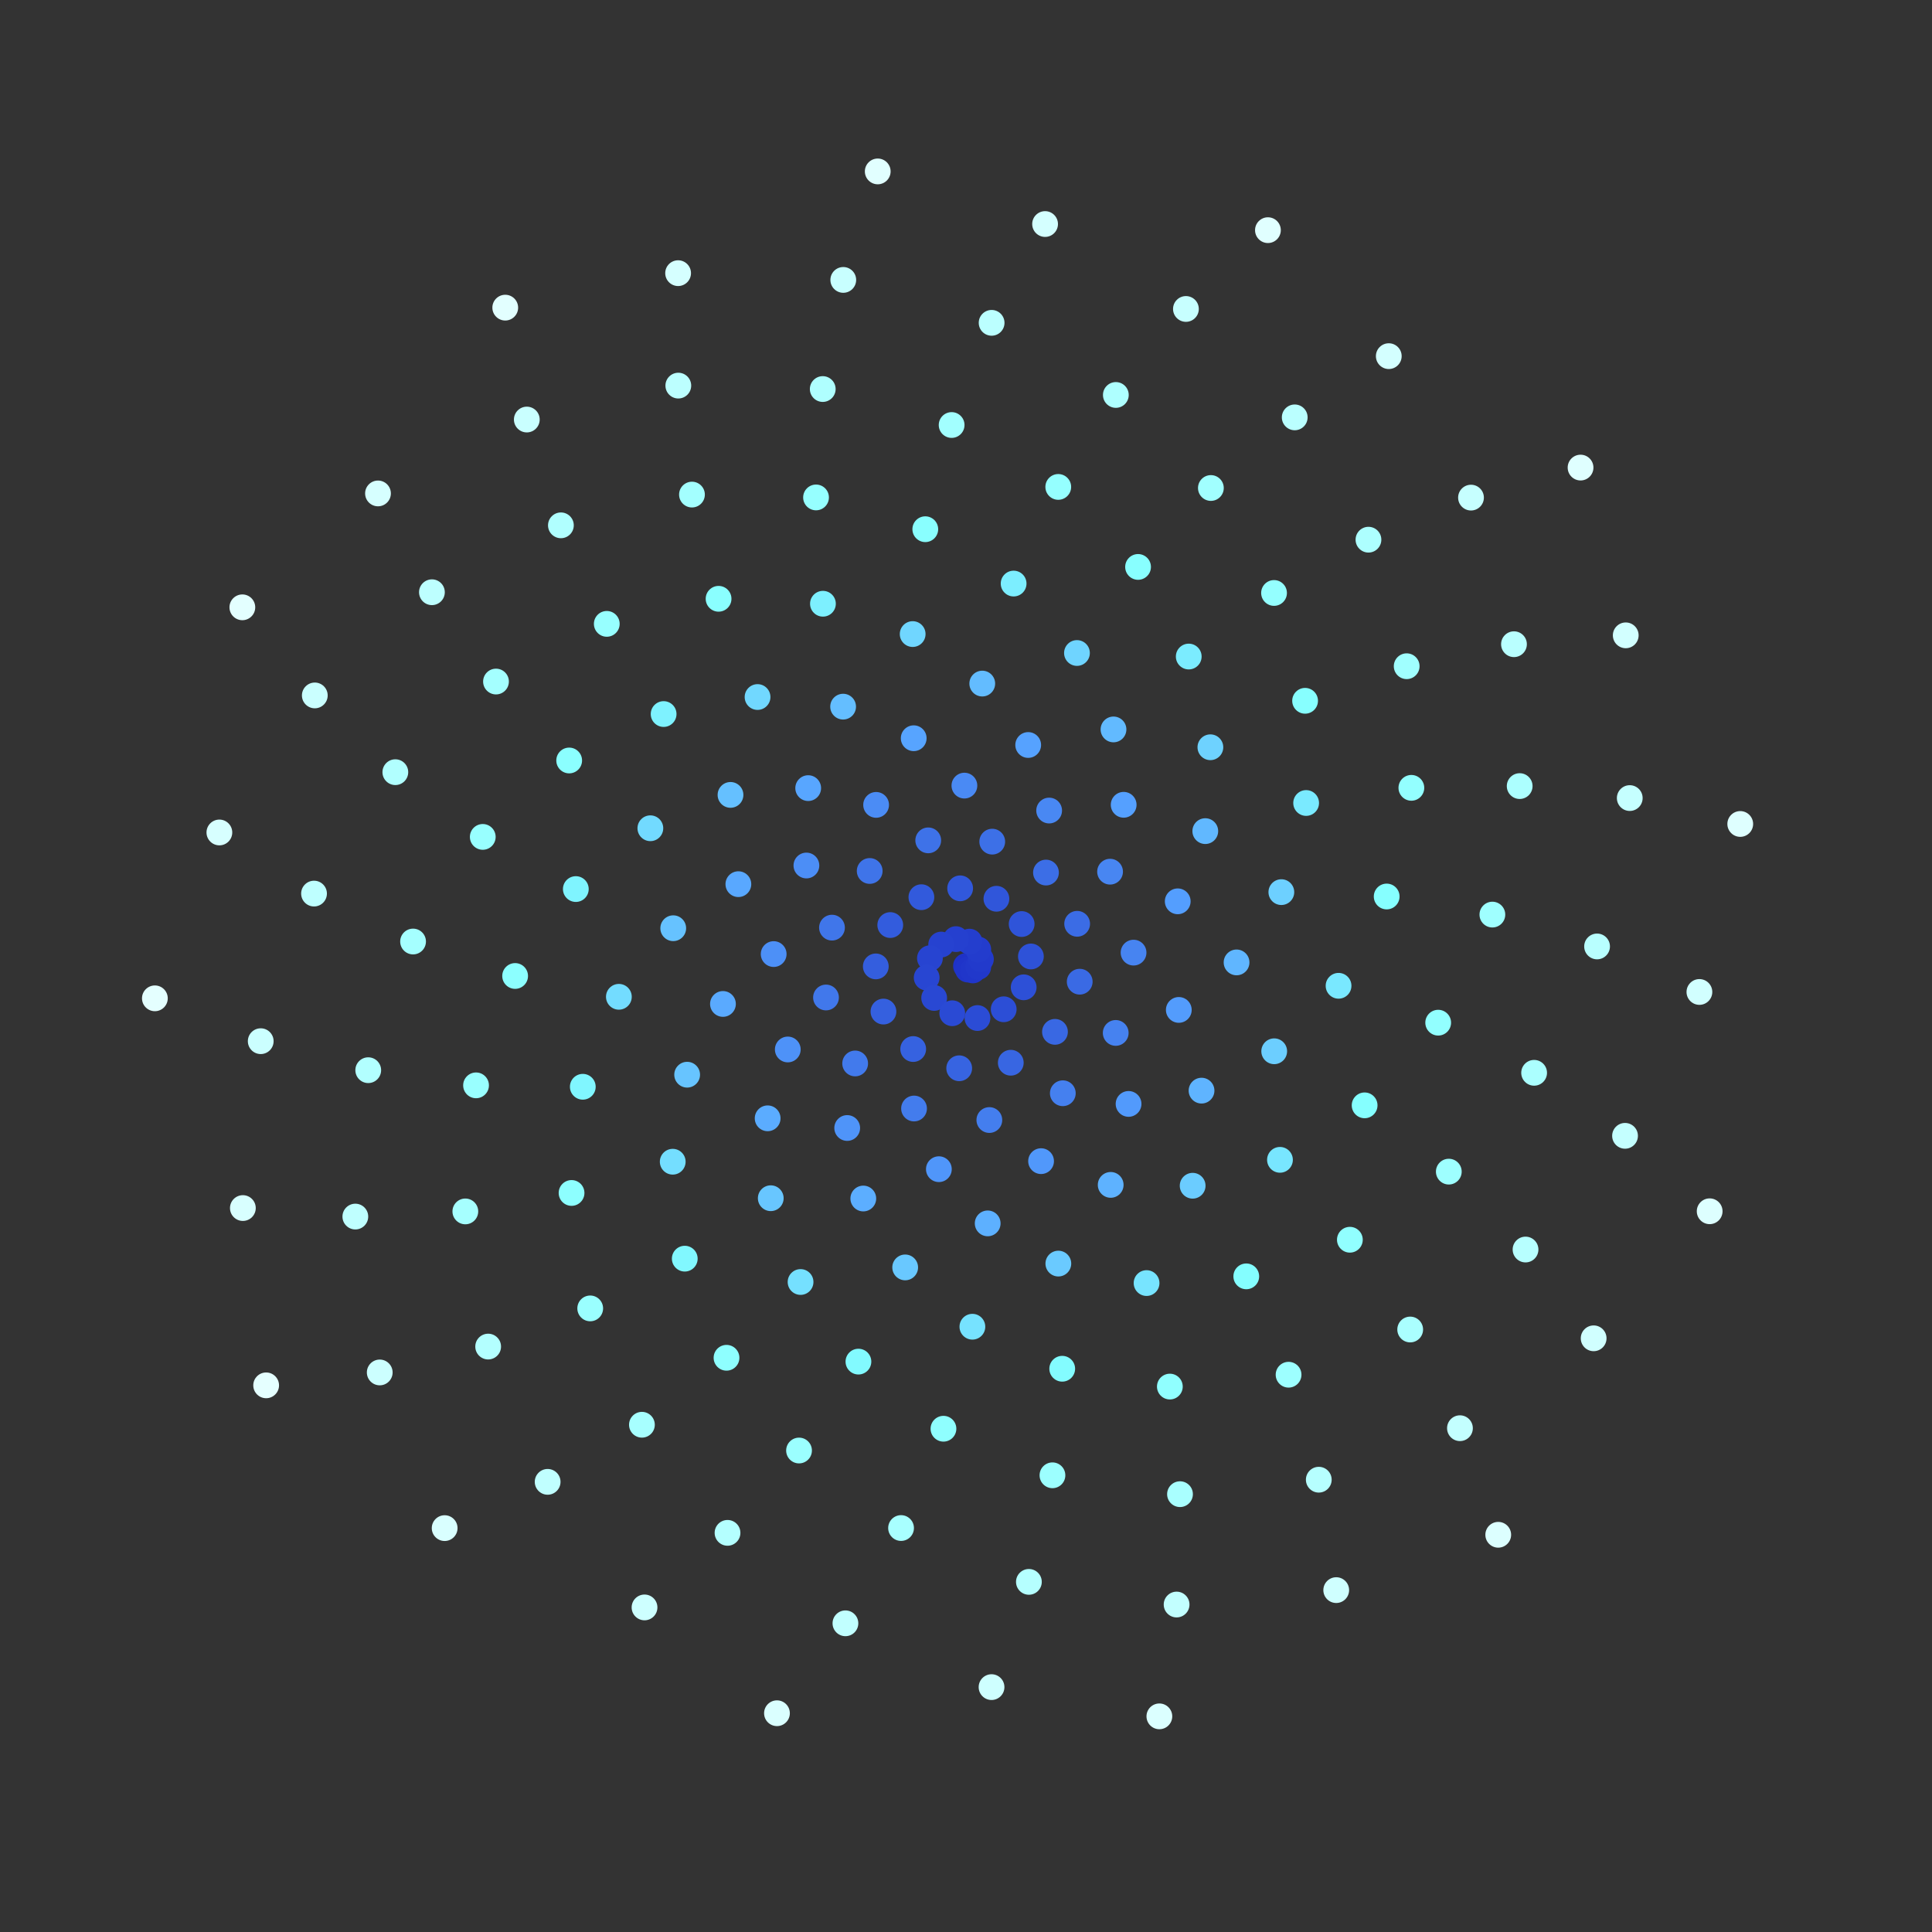 <svg width='500.00' height='500.00' xmlns='http://www.w3.org/2000/svg'>
<rect width="100%" height="100%" fill="#333333" stroke="none"/>
<circle cx='250.000' cy='250.000' r='3.333' style='fill:rgb(30,50,200); mix-blend-mode: luminosity;'/>
<circle cx='250.509' cy='250.931' r='3.333' style='fill:rgb(31,52,201); mix-blend-mode: luminosity;'/>
<circle cx='251.786' cy='251.147' r='3.333' style='fill:rgb(32,54,202); mix-blend-mode: luminosity;'/>
<circle cx='253.175' cy='250.225' r='3.333' style='fill:rgb(33,56,203); mix-blend-mode: luminosity;'/>
<circle cx='253.859' cy='248.234' r='3.333' style='fill:rgb(34,58,204); mix-blend-mode: luminosity;'/>
<circle cx='253.175' cy='245.750' r='3.333' style='fill:rgb(35,60,205); mix-blend-mode: luminosity;'/>
<circle cx='250.898' cy='243.698' r='3.333' style='fill:rgb(36,62,206); mix-blend-mode: luminosity;'/>
<circle cx='247.395' cy='243.045' r='3.333' style='fill:rgb(37,64,207); mix-blend-mode: luminosity;'/>
<circle cx='243.576' cy='244.452' r='3.333' style='fill:rgb(38,66,208); mix-blend-mode: luminosity;'/>
<circle cx='240.665' cy='247.987' r='3.333' style='fill:rgb(39,68,209); mix-blend-mode: luminosity;'/>
<circle cx='239.826' cy='253.010' r='3.333' style='fill:rgb(40,70,210); mix-blend-mode: luminosity;'/>
<circle cx='241.765' cy='258.271' r='3.333' style='fill:rgb(41,72,211); mix-blend-mode: luminosity;'/>
<circle cx='246.442' cy='262.225' r='3.333' style='fill:rgb(42,74,212); mix-blend-mode: luminosity;'/>
<circle cx='252.967' cy='263.470' r='3.333' style='fill:rgb(43,76,213); mix-blend-mode: luminosity;'/>
<circle cx='259.759' cy='261.199' r='3.333' style='fill:rgb(44,78,214); mix-blend-mode: luminosity;'/>
<circle cx='264.929' cy='255.517' r='3.333' style='fill:rgb(45,80,215); mix-blend-mode: luminosity;'/>
<circle cx='266.796' cy='247.530' r='3.333' style='fill:rgb(46,82,216); mix-blend-mode: luminosity;'/>
<circle cx='264.403' cy='239.141' r='3.333' style='fill:rgb(47,84,217); mix-blend-mode: luminosity;'/>
<circle cx='257.871' cy='232.599' r='3.333' style='fill:rgb(48,86,218); mix-blend-mode: luminosity;'/>
<circle cx='248.485' cy='229.897' r='3.333' style='fill:rgb(49,88,219); mix-blend-mode: luminosity;'/>
<circle cx='238.456' cy='232.194' r='3.333' style='fill:rgb(50,90,220); mix-blend-mode: luminosity;'/>
<circle cx='230.399' cy='239.404' r='3.333' style='fill:rgb(51,92,221); mix-blend-mode: luminosity;'/>
<circle cx='226.658' cy='250.103' r='3.333' style='fill:rgb(52,94,222); mix-blend-mode: luminosity;'/>
<circle cx='228.636' cy='261.794' r='3.333' style='fill:rgb(53,96,223); mix-blend-mode: luminosity;'/>
<circle cx='236.336' cy='271.489' r='3.333' style='fill:rgb(54,98,224); mix-blend-mode: luminosity;'/>
<circle cx='248.241' cy='276.467' r='3.333' style='fill:rgb(55,100,225); mix-blend-mode: luminosity;'/>
<circle cx='261.591' cy='275.034' r='3.333' style='fill:rgb(56,102,226); mix-blend-mode: luminosity;'/>
<circle cx='273.027' cy='267.043' r='3.333' style='fill:rgb(57,104,227); mix-blend-mode: luminosity;'/>
<circle cx='279.430' cy='254.062' r='3.333' style='fill:rgb(58,106,228); mix-blend-mode: luminosity;'/>
<circle cx='278.767' cy='239.079' r='3.333' style='fill:rgb(59,108,229); mix-blend-mode: luminosity;'/>
<circle cx='270.699' cy='225.818' r='3.333' style='fill:rgb(60,110,230); mix-blend-mode: luminosity;'/>
<circle cx='256.791' cy='217.817' r='3.333' style='fill:rgb(61,112,231); mix-blend-mode: luminosity;'/>
<circle cx='240.225' cy='217.485' r='3.333' style='fill:rgb(62,114,232); mix-blend-mode: luminosity;'/>
<circle cx='225.077' cy='225.406' r='3.333' style='fill:rgb(63,116,233); mix-blend-mode: luminosity;'/>
<circle cx='215.317' cy='240.073' r='3.333' style='fill:rgb(64,118,234); mix-blend-mode: luminosity;'/>
<circle cx='213.769' cy='258.149' r='3.333' style='fill:rgb(65,120,235); mix-blend-mode: luminosity;'/>
<circle cx='221.314' cy='275.222' r='3.333' style='fill:rgb(66,122,236); mix-blend-mode: luminosity;'/>
<circle cx='236.555' cy='286.884' r='3.333' style='fill:rgb(67,124,237); mix-blend-mode: luminosity;'/>
<circle cx='256.043' cy='289.864' r='3.333' style='fill:rgb(68,126,238); mix-blend-mode: luminosity;'/>
<circle cx='275.057' cy='282.931' r='3.333' style='fill:rgb(69,128,239); mix-blend-mode: luminosity;'/>
<circle cx='288.747' cy='267.320' r='3.333' style='fill:rgb(70,130,240); mix-blend-mode: luminosity;'/>
<circle cx='293.364' cy='246.539' r='3.333' style='fill:rgb(71,132,241); mix-blend-mode: luminosity;'/>
<circle cx='287.284' cy='225.591' r='3.333' style='fill:rgb(72,134,242); mix-blend-mode: luminosity;'/>
<circle cx='271.518' cy='209.769' r='3.333' style='fill:rgb(73,136,243); mix-blend-mode: luminosity;'/>
<circle cx='249.587' cy='203.316' r='3.333' style='fill:rgb(74,138,244); mix-blend-mode: luminosity;'/>
<circle cx='226.739' cy='208.303' r='3.333' style='fill:rgb(75,140,245); mix-blend-mode: luminosity;'/>
<circle cx='208.698' cy='223.994' r='3.333' style='fill:rgb(76,142,246); mix-blend-mode: luminosity;'/>
<circle cx='200.227' cy='246.913' r='3.333' style='fill:rgb(77,144,247); mix-blend-mode: luminosity;'/>
<circle cx='203.879' cy='271.603' r='3.333' style='fill:rgb(78,146,248); mix-blend-mode: luminosity;'/>
<circle cx='219.255' cy='291.926' r='3.333' style='fill:rgb(79,148,249); mix-blend-mode: luminosity;'/>
<circle cx='242.979' cy='302.585' r='3.333' style='fill:rgb(80,150,250); mix-blend-mode: luminosity;'/>
<circle cx='269.430' cy='300.504' r='3.333' style='fill:rgb(81,152,251); mix-blend-mode: luminosity;'/>
<circle cx='292.073' cy='285.693' r='3.333' style='fill:rgb(82,154,252); mix-blend-mode: luminosity;'/>
<circle cx='305.074' cy='261.367' r='3.333' style='fill:rgb(83,156,253); mix-blend-mode: luminosity;'/>
<circle cx='304.796' cy='233.262' r='3.333' style='fill:rgb(84,158,254); mix-blend-mode: luminosity;'/>
<circle cx='290.805' cy='208.281' r='3.333' style='fill:rgb(85,160,255); mix-blend-mode: luminosity;'/>
<circle cx='266.097' cy='192.804' r='3.333' style='fill:rgb(86,162,256); mix-blend-mode: luminosity;'/>
<circle cx='236.468' cy='191.055' r='3.333' style='fill:rgb(87,164,257); mix-blend-mode: luminosity;'/>
<circle cx='209.160' cy='203.965' r='3.333' style='fill:rgb(88,166,258); mix-blend-mode: luminosity;'/>
<circle cx='191.091' cy='228.821' r='3.333' style='fill:rgb(89,168,259); mix-blend-mode: luminosity;'/>
<circle cx='187.100' cy='259.820' r='3.333' style='fill:rgb(90,170,260); mix-blend-mode: luminosity;'/>
<circle cx='198.666' cy='289.420' r='3.333' style='fill:rgb(91,172,261); mix-blend-mode: luminosity;'/>
<circle cx='223.421' cy='310.175' r='3.333' style='fill:rgb(92,174,262); mix-blend-mode: luminosity;'/>
<circle cx='255.613' cy='316.609' r='3.333' style='fill:rgb(93,176,263); mix-blend-mode: luminosity;'/>
<circle cx='287.445' cy='306.649' r='3.333' style='fill:rgb(94,178,264); mix-blend-mode: luminosity;'/>
<circle cx='310.958' cy='282.258' r='3.333' style='fill:rgb(95,180,265); mix-blend-mode: luminosity;'/>
<circle cx='320.022' cy='249.070' r='3.333' style='fill:rgb(96,182,266); mix-blend-mode: luminosity;'/>
<circle cx='311.929' cy='215.093' r='3.333' style='fill:rgb(97,184,267); mix-blend-mode: luminosity;'/>
<circle cx='288.173' cy='188.775' r='3.333' style='fill:rgb(98,186,268); mix-blend-mode: luminosity;'/>
<circle cx='254.209' cy='176.910' r='3.333' style='fill:rgb(99,188,269); mix-blend-mode: luminosity;'/>
<circle cx='218.198' cy='182.881' r='3.333' style='fill:rgb(100,190,270); mix-blend-mode: luminosity;'/>
<circle cx='189.054' cy='205.720' r='3.333' style='fill:rgb(101,192,271); mix-blend-mode: luminosity;'/>
<circle cx='174.234' cy='240.224' r='3.333' style='fill:rgb(102,194,272); mix-blend-mode: luminosity;'/>
<circle cx='177.834' cy='278.131' r='3.333' style='fill:rgb(103,196,273); mix-blend-mode: luminosity;'/>
<circle cx='199.472' cy='310.098' r='3.333' style='fill:rgb(104,198,274); mix-blend-mode: luminosity;'/>
<circle cx='234.260' cy='328.005' r='3.333' style='fill:rgb(105,200,275); mix-blend-mode: luminosity;'/>
<circle cx='273.899' cy='327.016' r='3.333' style='fill:rgb(106,202,276); mix-blend-mode: luminosity;'/>
<circle cx='308.658' cy='306.869' r='3.333' style='fill:rgb(107,204,277); mix-blend-mode: luminosity;'/>
<circle cx='329.764' cy='272.068' r='3.333' style='fill:rgb(108,206,278); mix-blend-mode: luminosity;'/>
<circle cx='331.613' cy='230.883' r='3.333' style='fill:rgb(109,208,279); mix-blend-mode: luminosity;'/>
<circle cx='313.247' cy='193.389' r='3.333' style='fill:rgb(110,210,280); mix-blend-mode: luminosity;'/>
<circle cx='278.718' cy='168.996' r='3.333' style='fill:rgb(111,212,281); mix-blend-mode: luminosity;'/>
<circle cx='236.199' cy='164.097' r='3.333' style='fill:rgb(112,214,282); mix-blend-mode: luminosity;'/>
<circle cx='196.054' cy='180.391' r='3.333' style='fill:rgb(113,216,283); mix-blend-mode: luminosity;'/>
<circle cx='168.313' cy='214.351' r='3.333' style='fill:rgb(114,218,284); mix-blend-mode: luminosity;'/>
<circle cx='160.165' cy='257.971' r='3.333' style='fill:rgb(115,220,285); mix-blend-mode: luminosity;'/>
<circle cx='174.102' cy='300.653' r='3.333' style='fill:rgb(116,222,286); mix-blend-mode: luminosity;'/>
<circle cx='207.185' cy='331.780' r='3.333' style='fill:rgb(117,224,287); mix-blend-mode: luminosity;'/>
<circle cx='251.653' cy='343.356' r='3.333' style='fill:rgb(118,226,288); mix-blend-mode: luminosity;'/>
<circle cx='296.733' cy='332.057' r='3.333' style='fill:rgb(119,228,289); mix-blend-mode: luminosity;'/>
<circle cx='331.255' cy='300.165' r='3.333' style='fill:rgb(120,230,290); mix-blend-mode: luminosity;'/>
<circle cx='346.418' cy='255.124' r='3.333' style='fill:rgb(121,232,291); mix-blend-mode: luminosity;'/>
<circle cx='338.028' cy='207.813' r='3.333' style='fill:rgb(122,234,292); mix-blend-mode: luminosity;'/>
<circle cx='307.646' cy='169.913' r='3.333' style='fill:rgb(123,236,293); mix-blend-mode: luminosity;'/>
<circle cx='262.325' cy='151.027' r='3.333' style='fill:rgb(124,238,294); mix-blend-mode: luminosity;'/>
<circle cx='212.976' cy='156.248' r='3.333' style='fill:rgb(125,240,295); mix-blend-mode: luminosity;'/>
<circle cx='171.746' cy='184.795' r='3.333' style='fill:rgb(126,242,296); mix-blend-mode: luminosity;'/>
<circle cx='149.024' cy='230.089' r='3.333' style='fill:rgb(127,244,297); mix-blend-mode: luminosity;'/>
<circle cx='150.828' cy='281.256' r='3.333' style='fill:rgb(128,246,298); mix-blend-mode: luminosity;'/>
<circle cx='177.218' cy='325.741' r='3.333' style='fill:rgb(129,248,299); mix-blend-mode: luminosity;'/>
<circle cx='222.161' cy='352.386' r='3.333' style='fill:rgb(130,250,300); mix-blend-mode: luminosity;'/>
<circle cx='274.902' cy='354.231' r='3.333' style='fill:rgb(131,252,301); mix-blend-mode: luminosity;'/>
<circle cx='322.536' cy='330.320' r='3.333' style='fill:rgb(132,254,302); mix-blend-mode: luminosity;'/>
<circle cx='353.165' cy='286.062' r='3.333' style='fill:rgb(133,256,303); mix-blend-mode: luminosity;'/>
<circle cx='358.872' cy='232.014' r='3.333' style='fill:rgb(134,258,304); mix-blend-mode: luminosity;'/>
<circle cx='337.757' cy='181.367' r='3.333' style='fill:rgb(135,260,305); mix-blend-mode: luminosity;'/>
<circle cx='294.530' cy='146.721' r='3.333' style='fill:rgb(136,262,306); mix-blend-mode: luminosity;'/>
<circle cx='239.465' cy='136.959' r='3.333' style='fill:rgb(137,264,307); mix-blend-mode: luminosity;'/>
<circle cx='185.968' cy='154.968' r='3.333' style='fill:rgb(138,266,308); mix-blend-mode: luminosity;'/>
<circle cx='147.303' cy='196.813' r='3.333' style='fill:rgb(139,268,309); mix-blend-mode: luminosity;'/>
<circle cx='133.315' cy='252.582' r='3.333' style='fill:rgb(140,270,310); mix-blend-mode: luminosity;'/>
<circle cx='147.918' cy='308.737' r='3.333' style='fill:rgb(141,272,311); mix-blend-mode: luminosity;'/>
<circle cx='188.021' cy='351.393' r='3.333' style='fill:rgb(142,274,312); mix-blend-mode: luminosity;'/>
<circle cx='244.167' cy='369.755' r='3.333' style='fill:rgb(143,276,313); mix-blend-mode: luminosity;'/>
<circle cx='302.758' cy='358.846' r='3.333' style='fill:rgb(144,278,314); mix-blend-mode: luminosity;'/>
<circle cx='349.346' cy='320.844' r='3.333' style='fill:rgb(145,280,315); mix-blend-mode: luminosity;'/>
<circle cx='372.203' cy='264.669' r='3.333' style='fill:rgb(146,282,316); mix-blend-mode: luminosity;'/>
<circle cx='365.261' cy='203.892' r='3.333' style='fill:rgb(147,284,317); mix-blend-mode: luminosity;'/>
<circle cx='329.721' cy='153.459' r='3.333' style='fill:rgb(148,286,318); mix-blend-mode: luminosity;'/>
<circle cx='273.878' cy='126.015' r='3.333' style='fill:rgb(149,288,319); mix-blend-mode: luminosity;'/>
<circle cx='211.190' cy='128.735' r='3.333' style='fill:rgb(150,290,320); mix-blend-mode: luminosity;'/>
<circle cx='157.035' cy='161.455' r='3.333' style='fill:rgb(151,292,321); mix-blend-mode: luminosity;'/>
<circle cx='124.940' cy='216.590' r='3.333' style='fill:rgb(152,294,322); mix-blend-mode: luminosity;'/>
<circle cx='123.201' cy='280.888' r='3.333' style='fill:rgb(153,296,323); mix-blend-mode: luminosity;'/>
<circle cx='152.747' cy='338.612' r='3.333' style='fill:rgb(154,298,324); mix-blend-mode: luminosity;'/>
<circle cx='206.790' cy='375.393' r='3.333' style='fill:rgb(155,300,325); mix-blend-mode: luminosity;'/>
<circle cx='272.374' cy='381.805' r='3.333' style='fill:rgb(156,302,326); mix-blend-mode: luminosity;'/>
<circle cx='333.483' cy='355.776' r='3.333' style='fill:rgb(157,304,327); mix-blend-mode: luminosity;'/>
<circle cx='374.951' cy='303.219' r='3.333' style='fill:rgb(158,306,328); mix-blend-mode: luminosity;'/>
<circle cx='386.225' cy='236.696' r='3.333' style='fill:rgb(159,308,329); mix-blend-mode: luminosity;'/>
<circle cx='364.048' cy='172.418' r='3.333' style='fill:rgb(160,310,330); mix-blend-mode: luminosity;'/>
<circle cx='313.376' cy='126.294' r='3.333' style='fill:rgb(161,312,331); mix-blend-mode: luminosity;'/>
<circle cx='246.281' cy='109.993' r='3.333' style='fill:rgb(162,314,332); mix-blend-mode: luminosity;'/>
<circle cx='179.080' cy='127.998' r='3.333' style='fill:rgb(163,316,333); mix-blend-mode: luminosity;'/>
<circle cx='128.364' cy='176.384' r='3.333' style='fill:rgb(164,318,334); mix-blend-mode: luminosity;'/>
<circle cx='106.901' cy='243.665' r='3.333' style='fill:rgb(165,320,335); mix-blend-mode: luminosity;'/>
<circle cx='120.429' cy='313.513' r='3.333' style='fill:rgb(166,322,336); mix-blend-mode: luminosity;'/>
<circle cx='166.128' cy='368.724' r='3.333' style='fill:rgb(167,324,337); mix-blend-mode: luminosity;'/>
<circle cx='233.193' cy='395.455' r='3.333' style='fill:rgb(168,326,338); mix-blend-mode: luminosity;'/>
<circle cx='305.384' cy='386.690' r='3.333' style='fill:rgb(169,328,339); mix-blend-mode: luminosity;'/>
<circle cx='364.957' cy='344.076' r='3.333' style='fill:rgb(170,330,340); mix-blend-mode: luminosity;'/>
<circle cx='397.030' cy='277.642' r='3.333' style='fill:rgb(171,332,341); mix-blend-mode: luminosity;'/>
<circle cx='393.292' cy='203.441' r='3.333' style='fill:rgb(172,334,342); mix-blend-mode: luminosity;'/>
<circle cx='354.157' cy='139.671' r='3.333' style='fill:rgb(173,336,343); mix-blend-mode: luminosity;'/>
<circle cx='288.781' cy='102.215' r='3.333' style='fill:rgb(174,338,344); mix-blend-mode: luminosity;'/>
<circle cx='212.926' cy='100.684' r='3.333' style='fill:rgb(175,340,345); mix-blend-mode: luminosity;'/>
<circle cx='145.161' cy='135.956' r='3.333' style='fill:rgb(176,342,346); mix-blend-mode: luminosity;'/>
<circle cx='102.314' cy='199.838' r='3.333' style='fill:rgb(177,344,347); mix-blend-mode: luminosity;'/>
<circle cx='95.300' cy='276.965' r='3.333' style='fill:rgb(178,346,348); mix-blend-mode: luminosity;'/>
<circle cx='126.336' cy='348.493' r='3.333' style='fill:rgb(179,348,349); mix-blend-mode: luminosity;'/>
<circle cx='188.283' cy='396.701' r='3.333' style='fill:rgb(180,350,350); mix-blend-mode: luminosity;'/>
<circle cx='266.278' cy='409.387' r='3.333' style='fill:rgb(181,352,351); mix-blend-mode: luminosity;'/>
<circle cx='341.300' cy='382.946' r='3.333' style='fill:rgb(182,354,352); mix-blend-mode: luminosity;'/>
<circle cx='394.807' cy='323.379' r='3.333' style='fill:rgb(183,356,353); mix-blend-mode: luminosity;'/>
<circle cx='413.321' cy='244.939' r='3.333' style='fill:rgb(184,358,354); mix-blend-mode: luminosity;'/>
<circle cx='391.816' cy='166.721' r='3.333' style='fill:rgb(185,360,355); mix-blend-mode: luminosity;'/>
<circle cx='335.074' cy='108.015' r='3.333' style='fill:rgb(186,362,356); mix-blend-mode: luminosity;'/>
<circle cx='256.631' cy='83.550' r='3.333' style='fill:rgb(187,364,357); mix-blend-mode: luminosity;'/>
<circle cx='175.548' cy='99.797' r='3.333' style='fill:rgb(188,366,358); mix-blend-mode: luminosity;'/>
<circle cx='111.781' cy='153.270' r='3.333' style='fill:rgb(189,368,359); mix-blend-mode: luminosity;'/>
<circle cx='81.272' cy='231.260' r='3.333' style='fill:rgb(190,370,360); mix-blend-mode: luminosity;'/>
<circle cx='91.961' cy='314.849' r='3.333' style='fill:rgb(191,372,361); mix-blend-mode: luminosity;'/>
<circle cx='141.730' cy='383.502' r='3.333' style='fill:rgb(192,374,362); mix-blend-mode: luminosity;'/>
<circle cx='218.797' cy='420.110' r='3.333' style='fill:rgb(193,376,363); mix-blend-mode: luminosity;'/>
<circle cx='304.505' cy='415.253' r='3.333' style='fill:rgb(194,378,364); mix-blend-mode: luminosity;'/>
<circle cx='377.834' cy='369.617' r='3.333' style='fill:rgb(195,380,365); mix-blend-mode: luminosity;'/>
<circle cx='420.559' cy='293.952' r='3.333' style='fill:rgb(196,382,366); mix-blend-mode: luminosity;'/>
<circle cx='421.780' cy='206.541' r='3.333' style='fill:rgb(197,384,367); mix-blend-mode: luminosity;'/>
<circle cx='380.694' cy='128.783' r='3.333' style='fill:rgb(198,386,368); mix-blend-mode: luminosity;'/>
<circle cx='306.917' cy='79.958' r='3.333' style='fill:rgb(199,388,369); mix-blend-mode: luminosity;'/>
<circle cx='218.240' cy='72.442' r='3.333' style='fill:rgb(200,390,370); mix-blend-mode: luminosity;'/>
<circle cx='136.338' cy='108.578' r='3.333' style='fill:rgb(201,392,371); mix-blend-mode: luminosity;'/>
<circle cx='81.471' cy='179.976' r='3.333' style='fill:rgb(202,394,372); mix-blend-mode: luminosity;'/>
<circle cx='67.476' cy='269.458' r='3.333' style='fill:rgb(203,396,373); mix-blend-mode: luminosity;'/>
<circle cx='98.276' cy='355.187' r='3.333' style='fill:rgb(204,398,374); mix-blend-mode: luminosity;'/>
<circle cx='166.804' cy='415.999' r='3.333' style='fill:rgb(205,400,375); mix-blend-mode: luminosity;'/>
<circle cx='256.610' cy='436.625' r='3.333' style='fill:rgb(206,402,376); mix-blend-mode: luminosity;'/>
<circle cx='345.815' cy='411.522' r='3.333' style='fill:rgb(207,404,377); mix-blend-mode: luminosity;'/>
<circle cx='412.436' cy='346.354' r='3.333' style='fill:rgb(208,406,378); mix-blend-mode: luminosity;'/>
<circle cx='439.806' cy='256.720' r='3.333' style='fill:rgb(209,408,379); mix-blend-mode: luminosity;'/>
<circle cx='420.741' cy='164.424' r='3.333' style='fill:rgb(210,410,380); mix-blend-mode: luminosity;'/>
<circle cx='359.416' cy='92.171' r='3.333' style='fill:rgb(211,412,381); mix-blend-mode: luminosity;'/>
<circle cx='270.467' cy='57.980' r='3.333' style='fill:rgb(212,414,382); mix-blend-mode: luminosity;'/>
<circle cx='175.495' cy='70.694' r='3.333' style='fill:rgb(213,416,383); mix-blend-mode: luminosity;'/>
<circle cx='97.825' cy='127.699' r='3.333' style='fill:rgb(214,418,384); mix-blend-mode: luminosity;'/>
<circle cx='56.775' cy='215.441' r='3.333' style='fill:rgb(215,420,385); mix-blend-mode: luminosity;'/>
<circle cx='62.855' cy='312.645' r='3.333' style='fill:rgb(216,422,386); mix-blend-mode: luminosity;'/>
<circle cx='115.077' cy='395.477' r='3.333' style='fill:rgb(217,424,387); mix-blend-mode: luminosity;'/>
<circle cx='201.079' cy='443.382' r='3.333' style='fill:rgb(218,426,388); mix-blend-mode: luminosity;'/>
<circle cx='300.044' cy='444.190' r='3.333' style='fill:rgb(219,428,389); mix-blend-mode: luminosity;'/>
<circle cx='387.743' cy='397.200' r='3.333' style='fill:rgb(220,430,390); mix-blend-mode: luminosity;'/>
<circle cx='442.460' cy='313.475' r='3.333' style='fill:rgb(221,432,391); mix-blend-mode: luminosity;'/>
<circle cx='450.375' cy='213.243' r='3.333' style='fill:rgb(222,434,392); mix-blend-mode: luminosity;'/>
<circle cx='409.047' cy='121.010' r='3.333' style='fill:rgb(223,436,393); mix-blend-mode: luminosity;'/>
<circle cx='328.139' cy='59.567' r='3.333' style='fill:rgb(224,438,394); mix-blend-mode: luminosity;'/>
<circle cx='227.158' cy='44.363' r='3.333' style='fill:rgb(225,440,395); mix-blend-mode: luminosity;'/>
<circle cx='130.758' cy='79.619' r='3.333' style='fill:rgb(226,442,396); mix-blend-mode: luminosity;'/>
<circle cx='62.720' cy='157.173' r='3.333' style='fill:rgb(227,444,397); mix-blend-mode: luminosity;'/>
<circle cx='40.082' cy='258.366' r='3.333' style='fill:rgb(228,446,398); mix-blend-mode: luminosity;'/>
<circle cx='68.880' cy='358.527' r='3.333' style='fill:rgb(229,448,399); mix-blend-mode: luminosity;'/>
</svg>